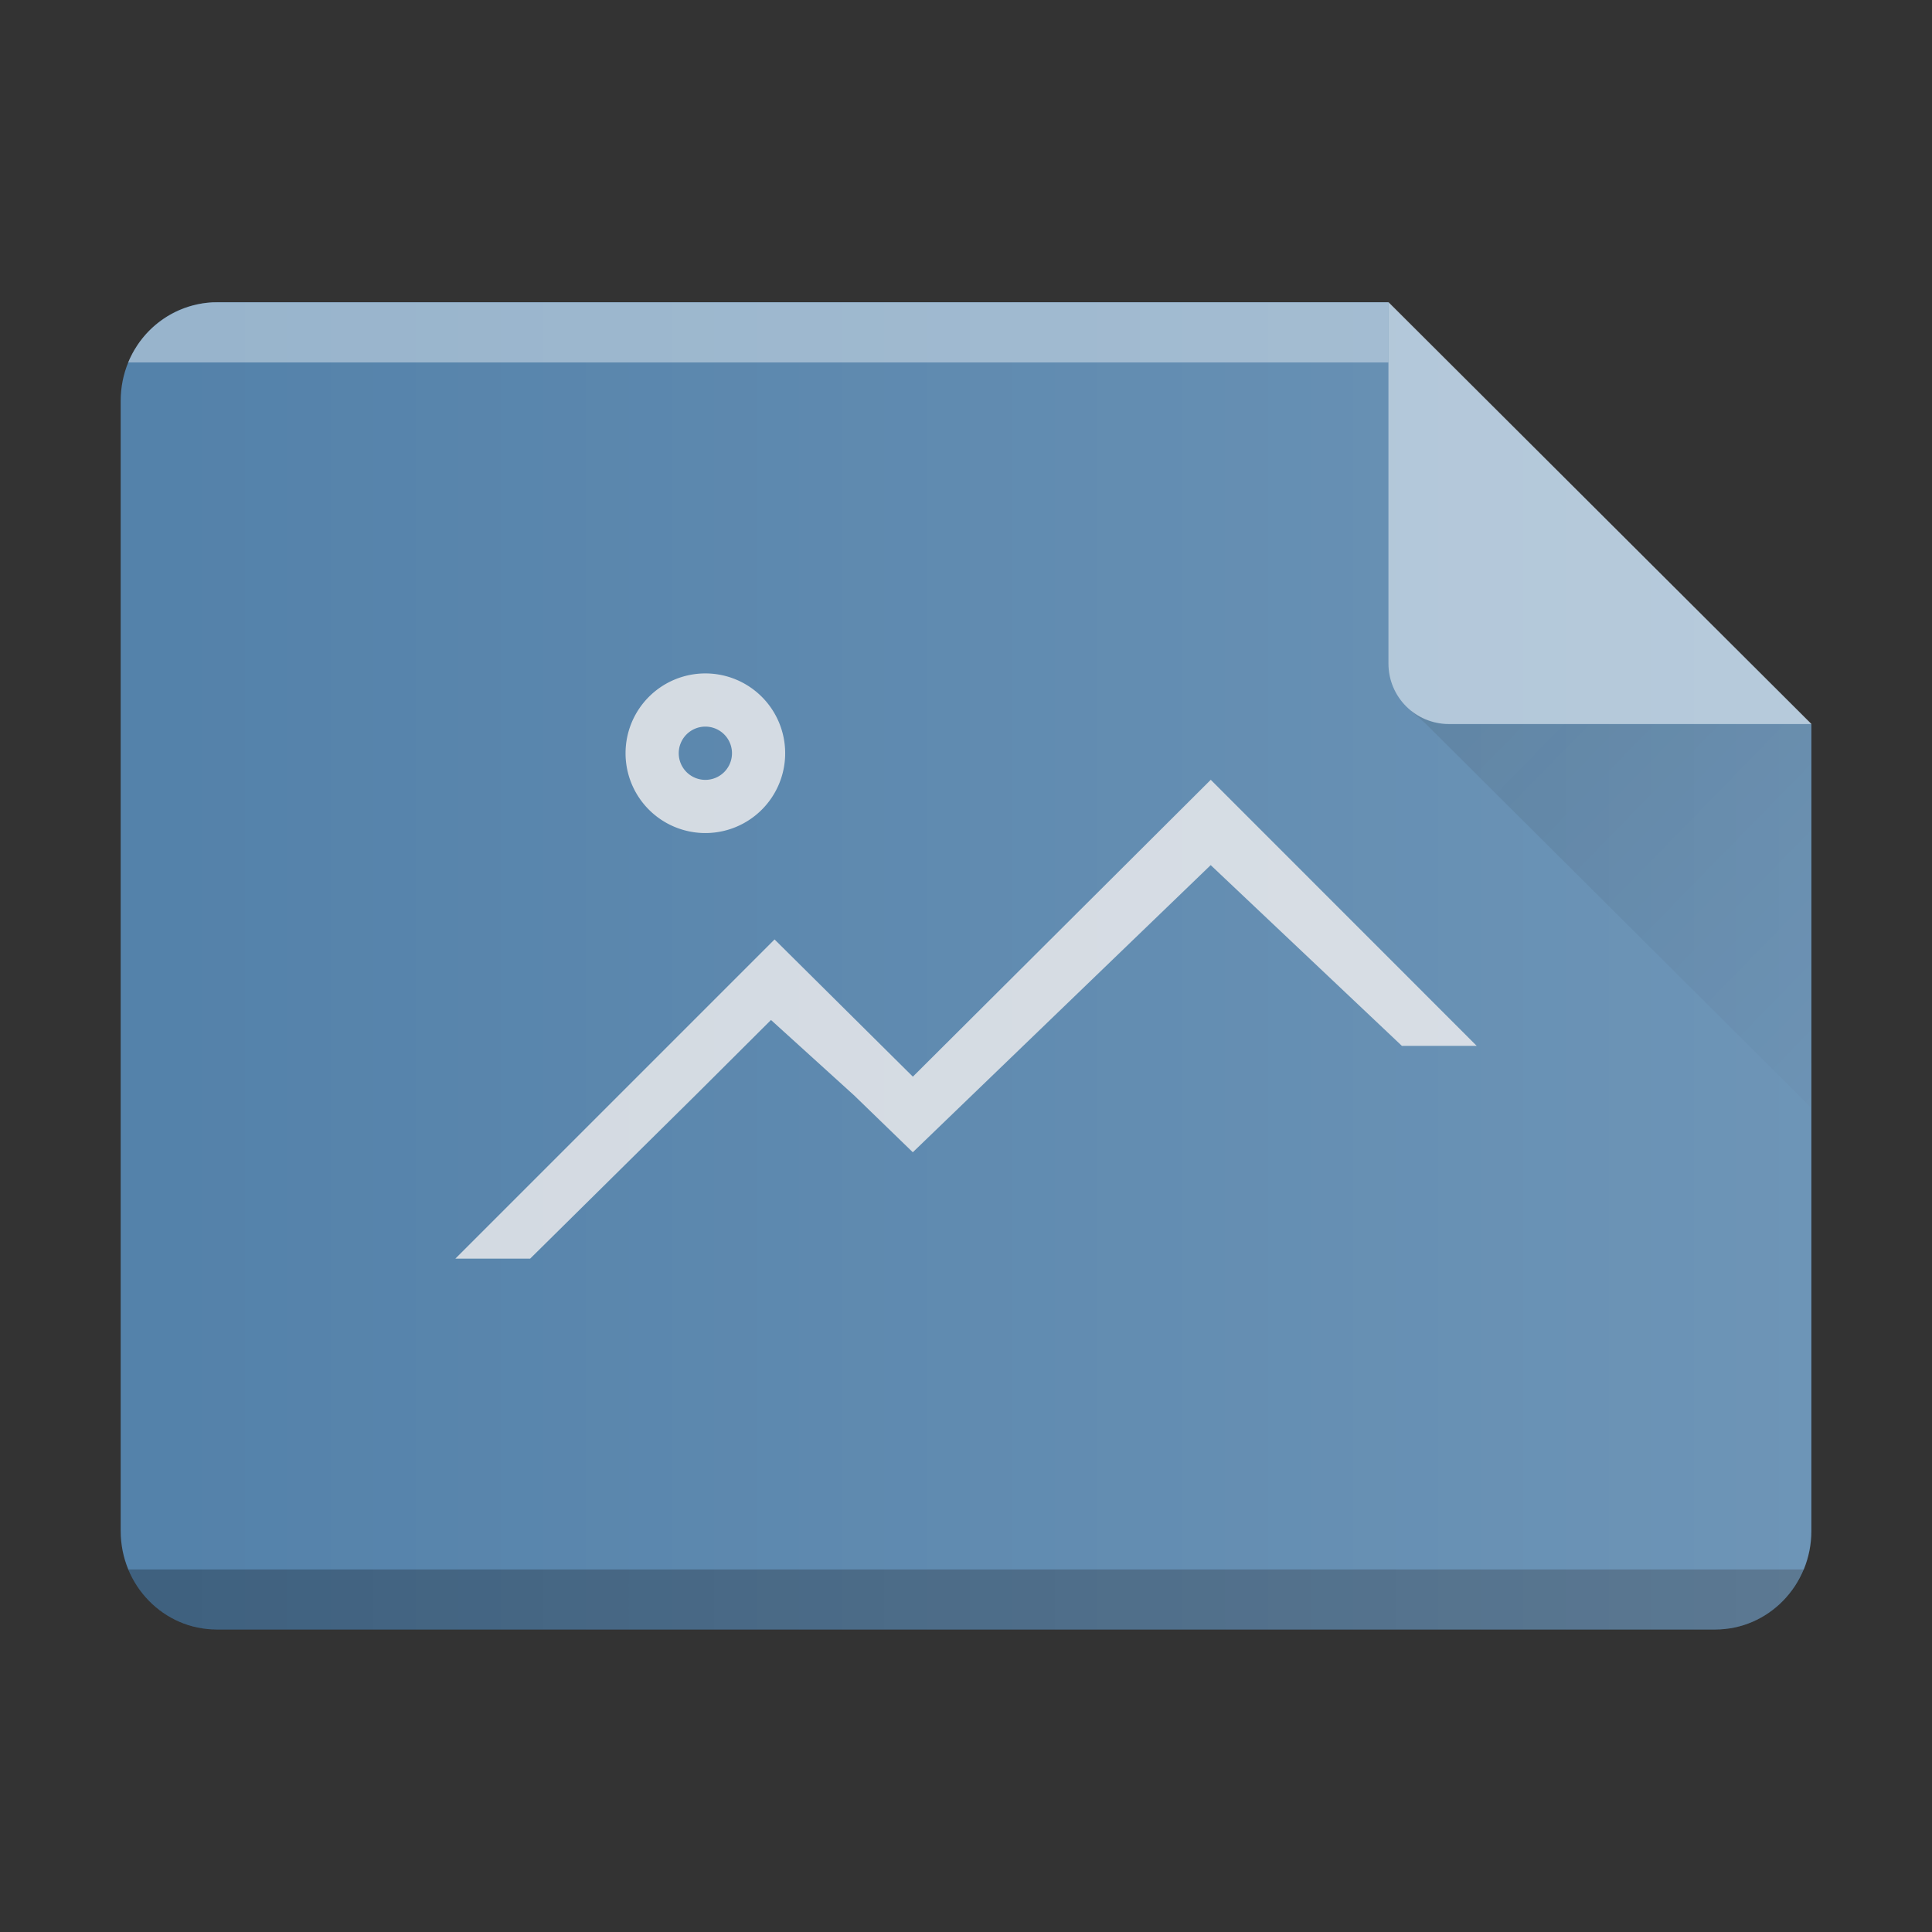 <?xml version="1.0" encoding="UTF-8"?>
<svg width="32" height="32" version="1.1" xml:space="preserve" xmlns="http://www.w3.org/2000/svg">
    <rect width="100%" height="100%" fill="#333333" stroke="none"/>
    <defs>        
        <linearGradient id="linearGradient11" x2="0" y1="392.36" y2="365.36" gradientTransform="matrix(0,-1,-1,0,395.36,64.998)" gradientUnits="userSpaceOnUse"><stop stop-color="#fff" stop-opacity="0" offset="0"/><stop stop-color="#fff" stop-opacity=".15" offset="1"/></linearGradient>
        <linearGradient id="linearGradient8" x1="18.727" x2="25.758" y1="16.98" y2="23.848" gradientTransform="translate(6.012,-5.016)" gradientUnits="userSpaceOnUse"><stop stop-color="#060606" offset="0"/><stop stop-opacity="0" offset="1"/></linearGradient>
    
    
    
    



        
        
        
    
        
        
        
    
    </defs><path d="m30.002 25.357v-13.363l-7.007-6.988h-19.4c-0.884 0-1.596 0.729-1.596 1.633v18.718c0 0.905 0.712 1.633 1.596 1.633h24.811c0.884 0 1.596-0.729 1.596-1.633z" fill="#5482aa" stop-color="#000000" style="-inkscape-stroke:none;font-variation-settings:normal;paint-order:stroke fill markers"/><path d="m11.683 11.154a1.322 1.322 0 0 0-1.322 1.322 1.322 1.322 0 0 0 1.322 1.322 1.322 1.322 0 0 0 1.322-1.322 1.322 1.322 0 0 0-1.322-1.322m0 0.881a0.441 0.441 0 0 1 0.441 0.441 0.441 0.441 0 0 1-0.441 0.441 0.441 0.441 0 0 1-0.441-0.441 0.441 0.441 0 0 1 0.441-0.441m8.371 0.881-4.934 4.917-2.291-2.273-5.287 5.287h1.239l2.748-2.716 1.241-1.237 1.378 1.25 0.971 0.941 4.934-4.756 3.167 2.994h1.239z" color="#000000" color-rendering="auto" fill="#efeeee" image-rendering="auto" opacity=".81" shape-rendering="auto" stop-color="#000000" stroke-width="1.762" style="-inkscape-stroke:none;font-variation-settings:normal"/><g fill-rule="evenodd"><path d="m23.381 11.781 0.234 0.207 6.379 6.354 2e-3 -6.346h-5.986c-0.233 0-0.447-0.08-0.617-0.213-0.007-0.002-0.012-2e-3 -0.012-2e-3zm6.615 0.215v-0.008h-0.008z" fill="url(#linearGradient8)" opacity=".1" stop-color="#000000" style="-inkscape-stroke:none;font-variation-settings:normal"/><path d="m29.881 25.995c-0.23 0.56-0.76 0.961-1.408 0.996h-24.945c-0.648-0.035-1.174-0.436-1.404-0.996z" opacity=".25" stop-color="#000000" style="-inkscape-stroke:none;font-variation-settings:normal"/><path d="m2.123 6.003c0.23-0.56 0.76-0.961 1.408-0.996h19.465l1.3e-5 0.996z" fill="#fff" opacity=".4" stop-color="#000000" style="-inkscape-stroke:none;font-variation-settings:normal"/></g><path d="m30.001 25.357v-13.363l-7.007-6.988h-19.4c-0.884 0-1.596 0.729-1.596 1.633v18.718c0 0.905 0.712 1.633 1.596 1.633h24.811c0.884 0 1.596-0.729 1.596-1.633z" fill="url(#linearGradient11)" stop-color="#000000" style="-inkscape-stroke:none;font-variation-settings:normal"/>
    <path d="m22.997 5.003v5.986c0 0.556 0.447 1.003 1.003 1.003h6.004z" fill="#fff" opacity=".5" stop-color="#000000" style="-inkscape-stroke:none;font-variation-settings:normal"/>
    
</svg>
